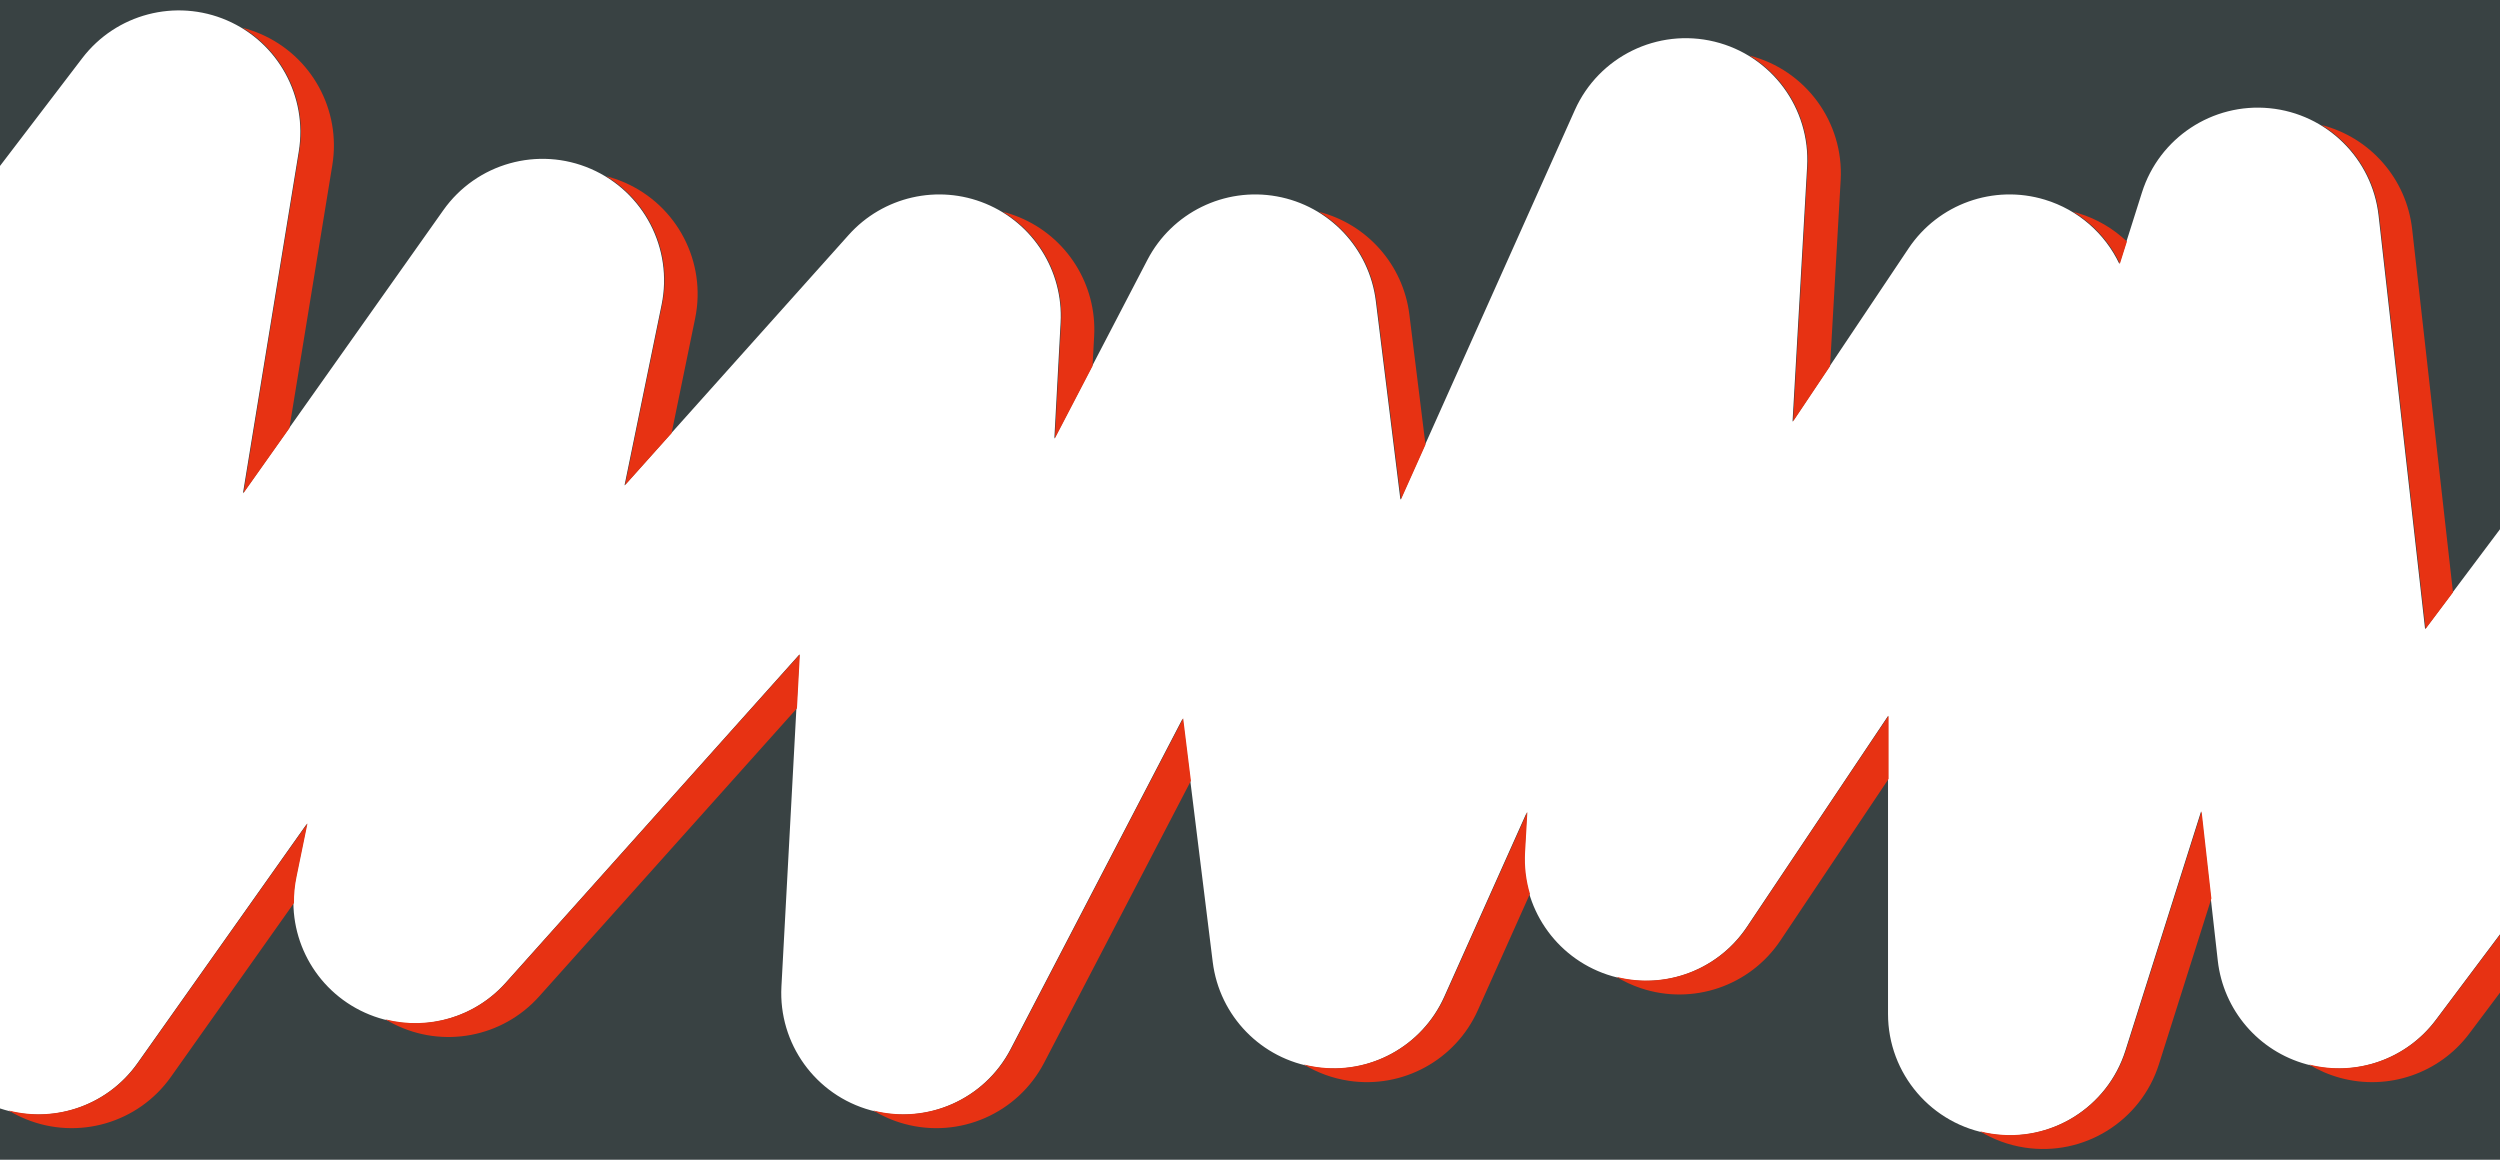 <svg width="1440" height="668" viewBox="0 0 1440 668" fill="none" xmlns="http://www.w3.org/2000/svg">
<path fill-rule="evenodd" clip-rule="evenodd" d="M1440 0H0V95.589L47.351 33.536C66.837 8 101.201 -0.997 130.7 11.714C160.199 24.425 177.262 55.581 172.085 87.282L139.931 284.175L255.36 121.063C274.495 94.026 309.96 84.101 340.35 97.278C370.739 110.457 387.731 143.131 381.07 175.578L359.708 279.629L488.835 135.322C508.646 113.182 540.276 105.959 567.734 117.307C595.192 128.653 612.496 156.097 610.899 185.764L607.295 252.679L660.908 149.681C675.06 122.491 705.255 107.672 735.42 113.11C765.585 118.549 788.704 142.98 792.47 173.4L806.638 287.851L907.109 63.4C920.908 32.573 954.752 15.995 987.567 23.989C1020.38 31.982 1042.81 62.269 1040.89 95.988L1032.5 242.905L1099.33 143.063C1116.47 117.449 1148.35 106.063 1177.85 115.022C1197.17 120.892 1212.49 134.589 1220.75 152.005L1233.76 110.886C1243.73 79.368 1274.39 59.122 1307.29 62.33C1340.2 65.539 1366.37 91.327 1370.06 124.178L1396.85 362.37L1440 304.833V0ZM1440 538.167L1403 587.5C1385.78 610.455 1356.3 620.579 1328.62 613.043C1300.93 605.506 1280.64 581.837 1277.44 553.322L1267.79 467.476L1224.24 605.114C1213.82 638.041 1180.95 658.45 1146.82 653.18C1112.69 647.91 1087.5 618.535 1087.5 584V412.43L1006.17 533.937C988.616 560.165 955.679 571.401 925.753 561.371C895.827 551.34 876.315 522.522 878.114 491.012L879.433 467.891L831.891 574.1C819.055 602.774 788.688 619.385 757.619 614.726C726.549 610.066 702.39 585.278 698.53 554.1L681.181 413.953L582.092 604.319C566.876 633.553 533.33 648.213 501.541 639.522C469.751 630.832 448.329 601.145 450.101 568.236L460.396 377.054L291.165 566.178C270.072 589.751 235.791 596.248 207.534 582.029C179.278 567.811 164.068 536.408 170.43 505.422L176.789 474.449L79.14 612.437C61.251 637.713 29.036 648.083 0 638.454V668H1440V538.167Z" fill="#394243"/>
<path fill-rule="evenodd" clip-rule="evenodd" d="M4.962 639.63C8.066 641.515 11.348 643.178 14.794 644.59C44.952 656.946 79.647 646.855 98.473 620.252L169.333 520.122C169.277 515.198 169.743 510.213 170.764 505.238L177.123 474.265L79.473 612.252C62.531 636.194 32.736 646.762 4.962 639.63ZM221.977 587.136C223.56 588.097 225.191 589.001 226.868 589.845C255.124 604.064 289.405 597.567 310.499 573.994L459.055 407.975L460.73 376.87L291.499 565.994C273.819 585.752 246.874 593.514 221.977 587.136ZM502.94 639.621C508.422 642.956 514.436 645.578 520.875 647.338C552.664 656.029 586.21 641.369 601.426 612.136L685.965 449.721L681.514 413.769L582.426 604.136C567.38 633.042 534.411 647.7 502.94 639.621ZM750.958 613.127C758.737 617.862 767.527 621.128 776.952 622.542C808.022 627.201 838.389 610.59 851.225 581.915L881.252 514.836C878.975 507.214 877.975 499.114 878.448 490.827L879.767 467.707L832.225 573.915C819.389 602.59 789.022 619.201 757.952 614.542C755.578 614.186 753.245 613.712 750.958 613.127ZM930.951 562.625C935.335 565.29 940.064 567.503 945.087 569.187C975.012 579.218 1007.95 567.981 1025.51 541.752L1087.83 448.632V412.245L1006.51 533.752C989.896 558.567 959.52 569.962 930.951 562.625ZM1140.45 651.625C1148.12 656.299 1156.8 659.552 1166.15 660.996C1200.28 666.266 1233.16 645.857 1243.57 612.93L1273.76 517.501L1268.12 467.292L1224.57 604.93C1214.16 637.857 1181.28 658.266 1147.15 652.996C1144.87 652.644 1142.64 652.186 1140.45 651.625ZM1329.95 613.124C1335.47 616.48 1341.51 619.106 1347.95 620.858C1375.64 628.395 1405.12 618.271 1422.33 595.316L1440 571.761V538.428L1403.33 587.316C1386.33 609.993 1357.35 620.148 1329.95 613.124ZM1412.92 341.199L1389.4 131.993C1386.11 102.751 1365.01 79.104 1337.2 72C1355.25 82.982 1367.91 101.889 1370.4 123.993L1397.18 362.186L1412.92 341.199ZM1225.1 139.118C1217.37 131.752 1207.89 126.092 1197.18 122.838C1196.2 122.539 1195.21 122.262 1194.22 122.008C1205.96 129.149 1215.27 139.564 1221.09 151.821L1225.1 139.118ZM1054.11 210.942L1060.22 103.804C1062.13 70.37 1040.09 40.311 1007.73 32.012C1029.34 45.163 1042.73 69.433 1041.22 95.805L1032.84 242.721L1054.11 210.942ZM821.08 256.15L811.804 181.216C808.247 152.486 787.427 129.097 759.713 122.006C777.604 132.895 790.119 151.534 792.804 173.216L806.972 287.667L821.08 256.15ZM629.302 210.858L630.233 193.58C631.83 163.913 614.526 136.469 587.068 125.122C583.992 123.851 580.863 122.813 577.704 122.002C599.489 135.24 612.634 159.554 611.233 185.58L607.629 252.495L629.302 210.858ZM386.83 249.507L400.404 183.394C407.065 150.947 390.073 118.273 359.684 105.094C356.244 103.603 352.739 102.407 349.201 101.499C374.168 116.658 387.414 146.118 381.404 175.394L360.041 279.445L386.83 249.507ZM166.663 246.688L191.419 95.098C196.596 63.397 179.533 32.241 150.034 19.53C146.644 18.069 143.19 16.895 139.702 16C163.797 30.633 177.065 58.646 172.419 87.098L140.265 283.991L166.663 246.688Z" fill="#E73213"/>
</svg>
